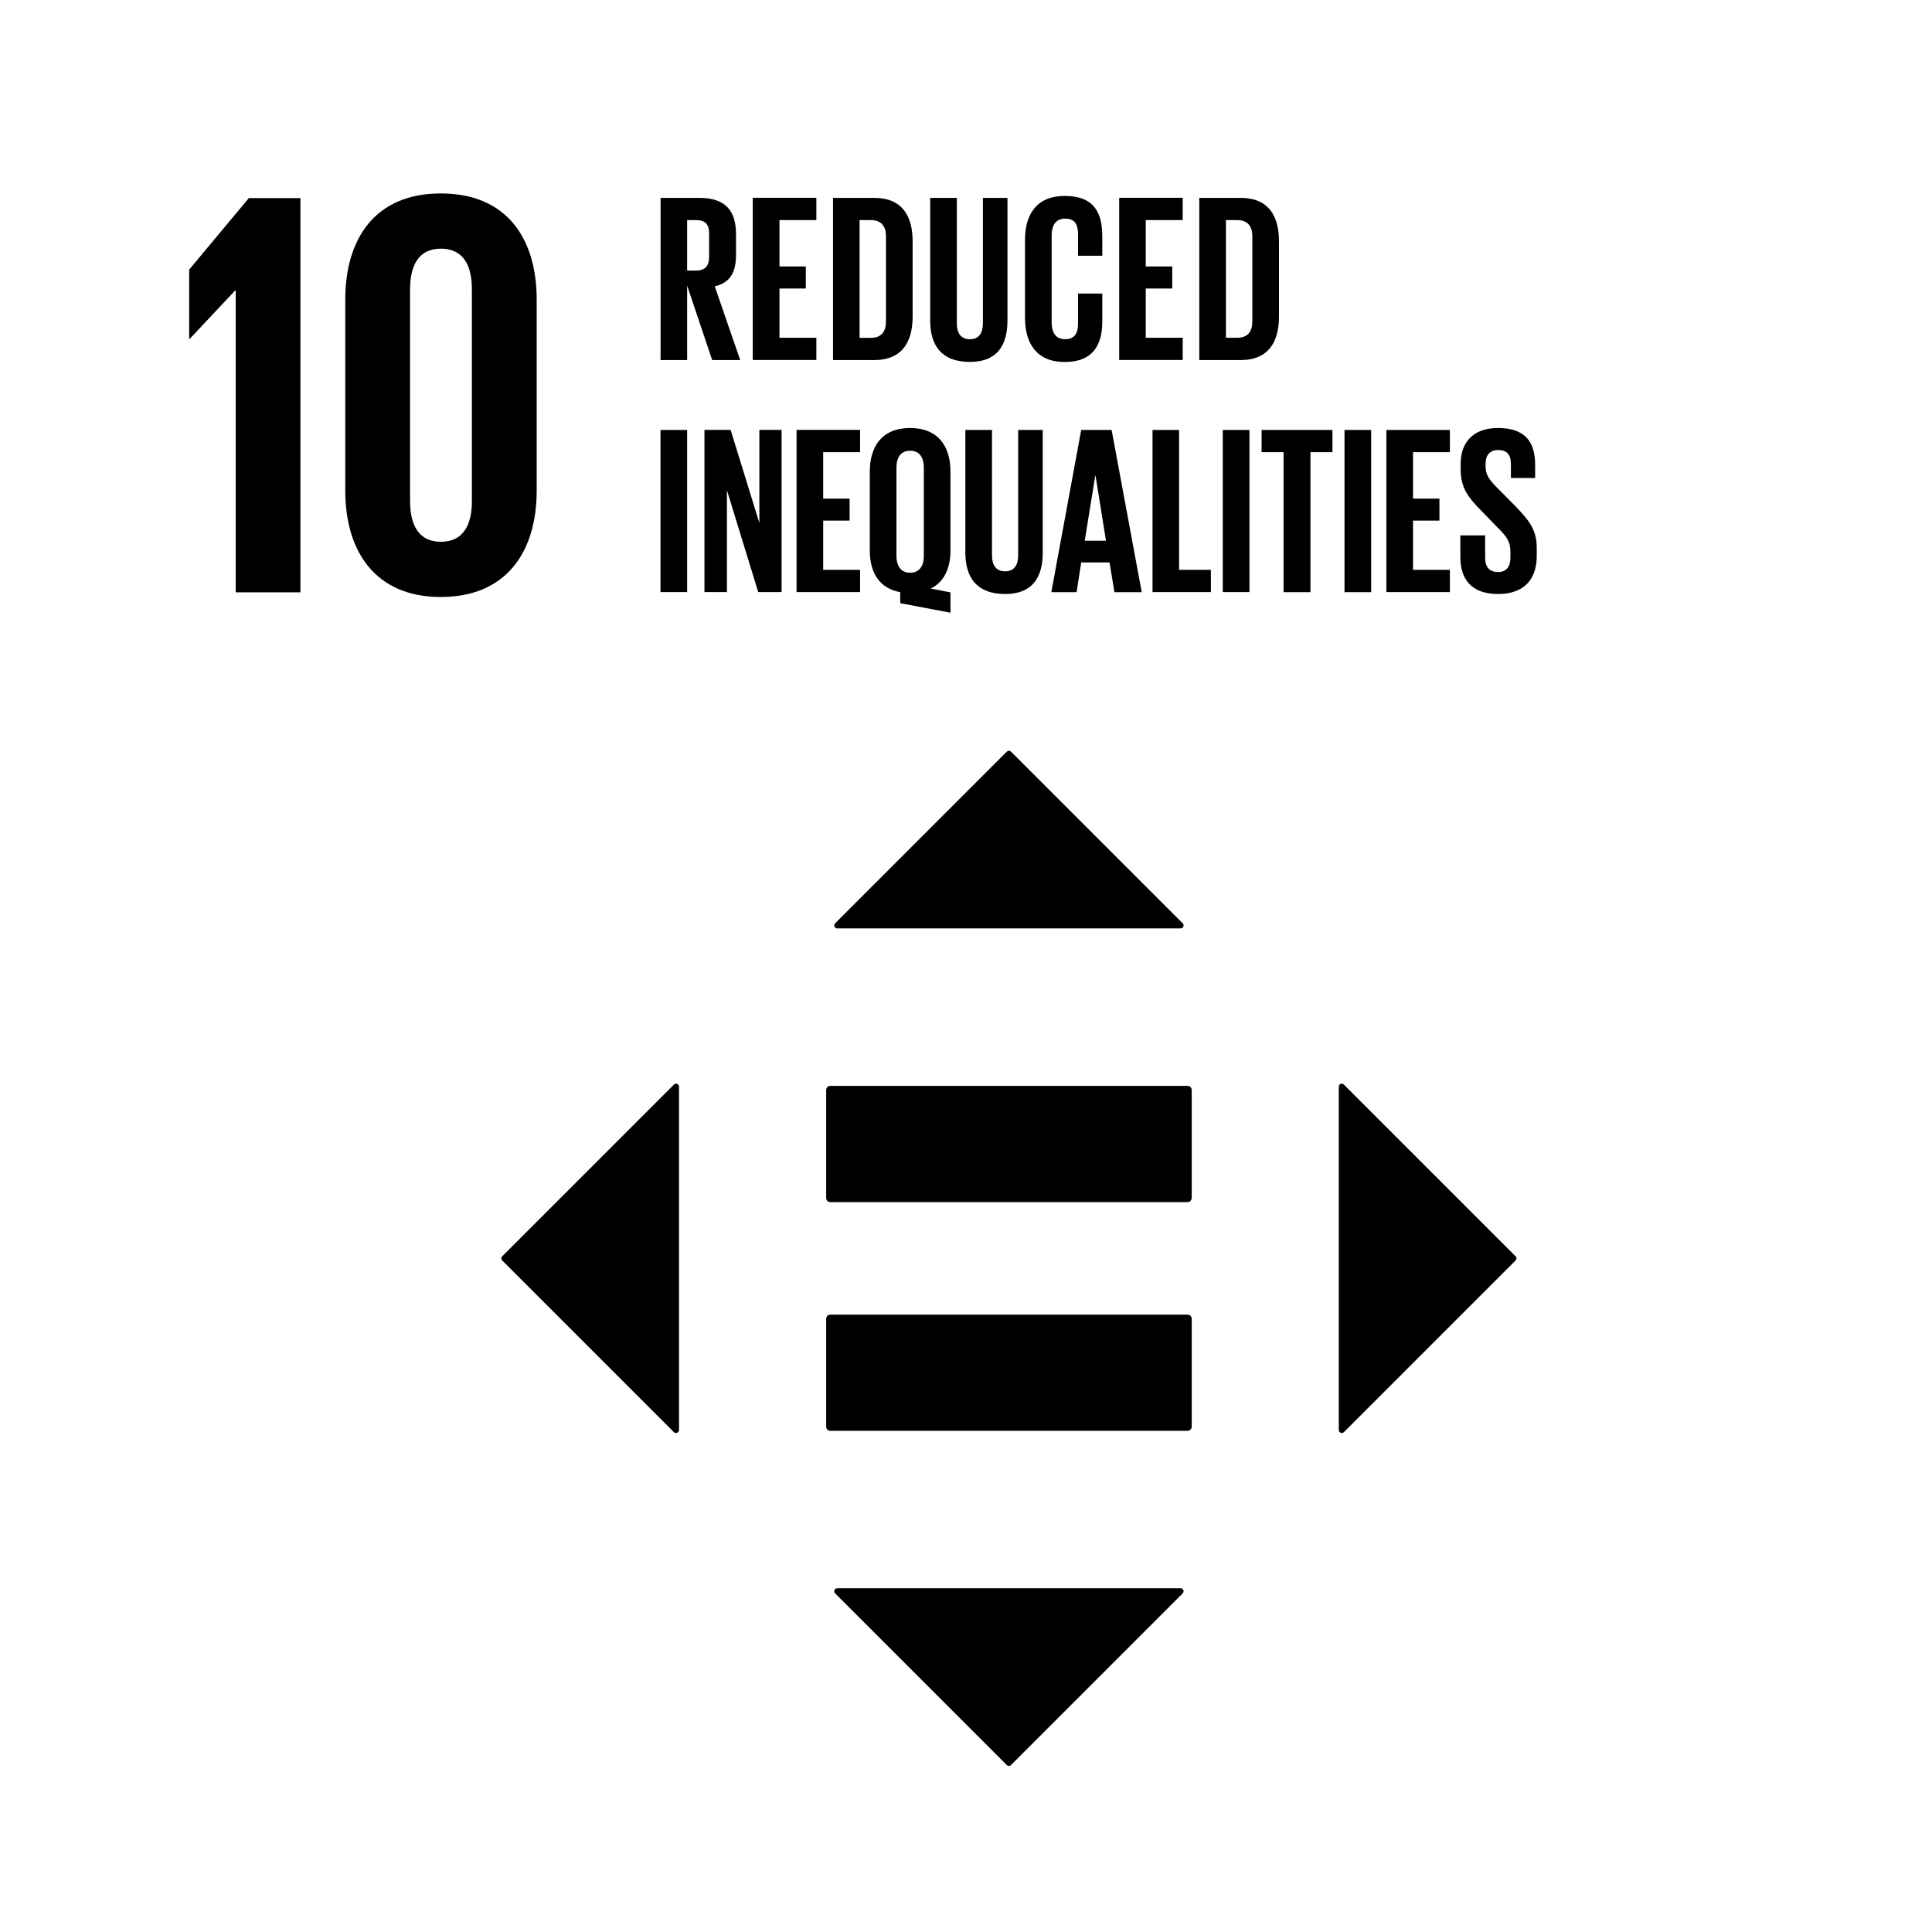 <svg xmlns="http://www.w3.org/2000/svg" width="24" height="24" viewBox="0 0 24 24">
  <g fill="none" fill-rule="evenodd">
    <path fill="#000000" d="M8.536,3.548 L8.847,4.473 L9.195,4.473 L8.879,3.557 C9.068,3.513 9.143,3.385 9.143,3.168 L9.143,2.91 C9.143,2.627 9.021,2.458 8.687,2.458 L8.206,2.458 L8.206,4.473 L8.536,4.473 L8.536,3.548 Z M8.536,2.734 L8.646,2.734 C8.76,2.734 8.809,2.787 8.809,2.898 L8.809,3.195 C8.809,3.301 8.76,3.361 8.646,3.361 L8.536,3.361 L8.536,2.734 Z"/>
    <polygon fill="#000000" points="10.141 4.196 9.683 4.196 9.683 3.584 10.01 3.584 10.01 3.31 9.683 3.31 9.683 2.734 10.141 2.734 10.141 2.457 9.351 2.457 9.351 4.472 10.141 4.472"/>
    <path fill="#000000" d="M10.858 2.458L10.348 2.458 10.348 4.473 10.858 4.473C11.212 4.473 11.337 4.241 11.337 3.932L11.337 2.999C11.337 2.687 11.212 2.458 10.858 2.458zM11.006 3.991C11.006 4.113 10.954 4.197 10.817 4.197L10.678 4.197 10.678 2.734 10.817 2.734C10.954 2.734 11.006 2.817 11.006 2.936L11.006 3.991zM11.886 2.458L11.555 2.458 11.555 3.982C11.555 4.294 11.699 4.496 12.048 4.496 12.384 4.496 12.515 4.294 12.515 3.982L12.515 2.458 12.21 2.458 12.21 4.015C12.21 4.133 12.164 4.214 12.048 4.214 11.932 4.214 11.886 4.133 11.886 4.015L11.886 2.458zM12.733 2.978L12.733 3.952C12.733 4.264 12.878 4.497 13.226 4.497 13.578 4.497 13.693 4.283 13.693 3.994L13.693 3.647 13.392 3.647 13.392 4.018C13.392 4.137 13.351 4.214 13.232 4.214 13.113 4.214 13.064 4.128 13.064 4.006L13.064 2.925C13.064 2.802 13.113 2.716 13.232 2.716 13.351 2.716 13.392 2.787 13.392 2.912L13.392 3.177 13.693 3.177 13.693 2.939C13.693 2.642 13.592 2.434 13.226 2.434 12.878 2.434 12.733 2.663 12.733 2.978"/>
    <polygon fill="#000000" points="13.903 4.472 14.692 4.472 14.692 4.196 14.233 4.196 14.233 3.584 14.562 3.584 14.562 3.31 14.233 3.31 14.233 2.734 14.692 2.734 14.692 2.457 13.903 2.457"/>
    <path fill="#000000" d="M14.898,2.458 L14.898,4.473 L15.409,4.473 C15.763,4.473 15.888,4.241 15.888,3.932 L15.888,2.999 C15.888,2.687 15.763,2.458 15.409,2.458 L14.898,2.458 Z M15.557,2.936 L15.557,3.991 C15.557,4.113 15.505,4.196 15.368,4.196 L15.229,4.196 L15.229,2.734 L15.368,2.734 C15.505,2.734 15.557,2.817 15.557,2.936 Z"/>
    <polygon fill="#000000" points="8.205 7.355 8.536 7.355 8.536 5.341 8.205 5.341"/>
    <polygon fill="#000000" points="9.709 5.34 9.433 5.34 9.433 6.497 9.076 5.34 8.751 5.34 8.751 7.355 9.03 7.355 9.03 6.09 9.419 7.355 9.709 7.355"/>
    <polygon fill="#000000" points="10.684 5.617 10.684 5.34 9.895 5.34 9.895 7.355 10.684 7.355 10.684 7.079 10.226 7.079 10.226 6.467 10.554 6.467 10.554 6.194 10.226 6.194 10.226 5.617"/>
    <path fill="#000000" d="M11.305 5.317C10.956 5.317 10.805 5.545 10.805 5.861L10.805 6.836C10.805 7.109 10.919 7.308 11.183 7.356L11.183 7.493 11.807 7.611 11.807 7.359 11.563 7.311C11.731 7.228 11.807 7.056 11.807 6.836L11.807 5.861C11.807 5.545 11.656 5.317 11.305 5.317zM11.476 6.907C11.476 7.026 11.424 7.115 11.305 7.115 11.189 7.115 11.136 7.026 11.136 6.907L11.136 5.807C11.136 5.685 11.189 5.599 11.305 5.599 11.424 5.599 11.476 5.685 11.476 5.807L11.476 6.907zM11.992 5.341L11.992 6.865C11.992 7.177 12.137 7.379 12.486 7.379 12.822 7.379 12.953 7.177 12.953 6.865L12.953 5.341 12.648 5.341 12.648 6.898C12.648 7.017 12.602 7.097 12.486 7.097 12.37 7.097 12.323 7.017 12.323 6.898L12.323 5.341 11.992 5.341zM13.431 5.341L13.06 7.356 13.374 7.356 13.431 6.987 13.783 6.987 13.844 7.356 14.183 7.356 13.809 5.341 13.431 5.341zM13.475 6.717L13.606 5.908 13.609 5.908 13.739 6.717 13.475 6.717z"/>
    <polygon fill="#000000" points="14.317 5.341 14.317 7.355 15.042 7.355 15.042 7.079 14.647 7.079 14.647 5.341"/>
    <polygon fill="#000000" points="15.19 7.355 15.521 7.355 15.521 5.341 15.19 5.341"/>
    <polygon fill="#000000" points="16.279 7.356 16.279 5.617 16.552 5.617 16.552 5.341 15.672 5.341 15.672 5.617 15.945 5.617 15.945 7.356"/>
    <polygon fill="#000000" points="16.702 7.356 17.033 7.356 17.033 5.341 16.702 5.341"/>
    <polygon fill="#000000" points="18.011 7.079 17.553 7.079 17.553 6.467 17.881 6.467 17.881 6.194 17.553 6.194 17.553 5.617 18.011 5.617 18.011 5.341 17.222 5.341 17.222 7.355 18.011 7.355"/>
    <path fill="#000000" d="M18.141,6.651 L18.141,6.922 C18.141,7.186 18.272,7.379 18.609,7.379 C18.945,7.379 19.09,7.183 19.09,6.906 L19.09,6.808 C19.09,6.586 19.003,6.473 18.823,6.286 L18.611,6.072 C18.516,5.976 18.455,5.911 18.455,5.798 L18.455,5.757 C18.455,5.643 18.519,5.59 18.611,5.59 C18.716,5.59 18.769,5.646 18.769,5.762 L18.769,5.938 L19.07,5.938 L19.07,5.774 C19.07,5.483 18.94,5.317 18.609,5.317 C18.286,5.317 18.145,5.51 18.145,5.76 L18.145,5.828 C18.145,6.06 18.232,6.176 18.421,6.365 L18.615,6.565 C18.716,6.663 18.763,6.734 18.763,6.851 L18.763,6.928 C18.763,7.035 18.716,7.106 18.611,7.106 C18.499,7.106 18.449,7.041 18.449,6.928 L18.449,6.651 L18.141,6.651 Z"/>
    <polygon fill="#000000" points="2.928 3.609 2.928 7.358 3.732 7.358 3.732 2.461 3.091 2.461 2.35 3.349 2.35 4.209 2.357 4.209 2.921 3.609"/>
    <path fill="#000000" d="M6.667 6.094L6.667 3.724C6.667 2.959 6.293 2.403 5.475 2.403 4.664 2.403 4.289 2.959 4.289 3.724L4.289 6.094C4.289 6.852 4.664 7.416 5.475 7.416 6.293 7.416 6.667 6.852 6.667 6.094M5.094 6.224L5.094 3.595C5.094 3.298 5.2 3.089 5.475 3.089 5.757 3.089 5.862 3.298 5.862 3.595L5.862 6.224C5.862 6.52 5.757 6.73 5.475 6.73 5.2 6.73 5.094 6.52 5.094 6.224M14.754 16.331L10.311 16.331C10.284 16.331 10.263 16.355 10.263 16.384L10.263 17.72C10.263 17.75 10.284 17.774 10.311 17.774L14.754 17.774C14.782 17.774 14.804 17.75 14.804 17.72L14.804 16.384C14.804 16.355 14.782 16.331 14.754 16.331M14.754 13.489L10.311 13.489C10.284 13.489 10.263 13.513 10.263 13.543L10.263 14.878C10.263 14.909 10.284 14.933 10.311 14.933L14.754 14.933C14.782 14.933 14.804 14.909 14.804 14.878L14.804 13.543C14.804 13.513 14.782 13.489 14.754 13.489M14.692 11.47L12.559 9.337C12.544 9.323 12.522 9.323 12.507 9.337L10.374 11.47C10.351 11.493 10.367 11.533 10.4 11.533L14.666 11.533C14.699 11.533 14.715 11.493 14.692 11.47M16.694 17.791L18.827 15.658C18.842 15.643 18.842 15.62 18.827 15.606L16.694 13.473C16.671 13.449 16.631 13.466 16.631 13.499L16.631 17.765C16.631 17.797 16.671 17.814 16.694 17.791M10.374 19.793L12.507 21.926C12.521 21.941 12.544 21.941 12.559 21.926L14.692 19.793C14.715 19.77 14.699 19.73 14.666 19.73L10.4 19.73C10.367 19.73 10.351 19.77 10.374 19.793M8.372 13.473L6.239 15.606C6.224 15.62 6.224 15.643 6.239 15.658L8.372 17.791C8.395 17.814 8.435 17.797 8.435 17.764L8.435 13.499C8.435 13.466 8.395 13.45 8.372 13.473"/>
  </g>
</svg>
